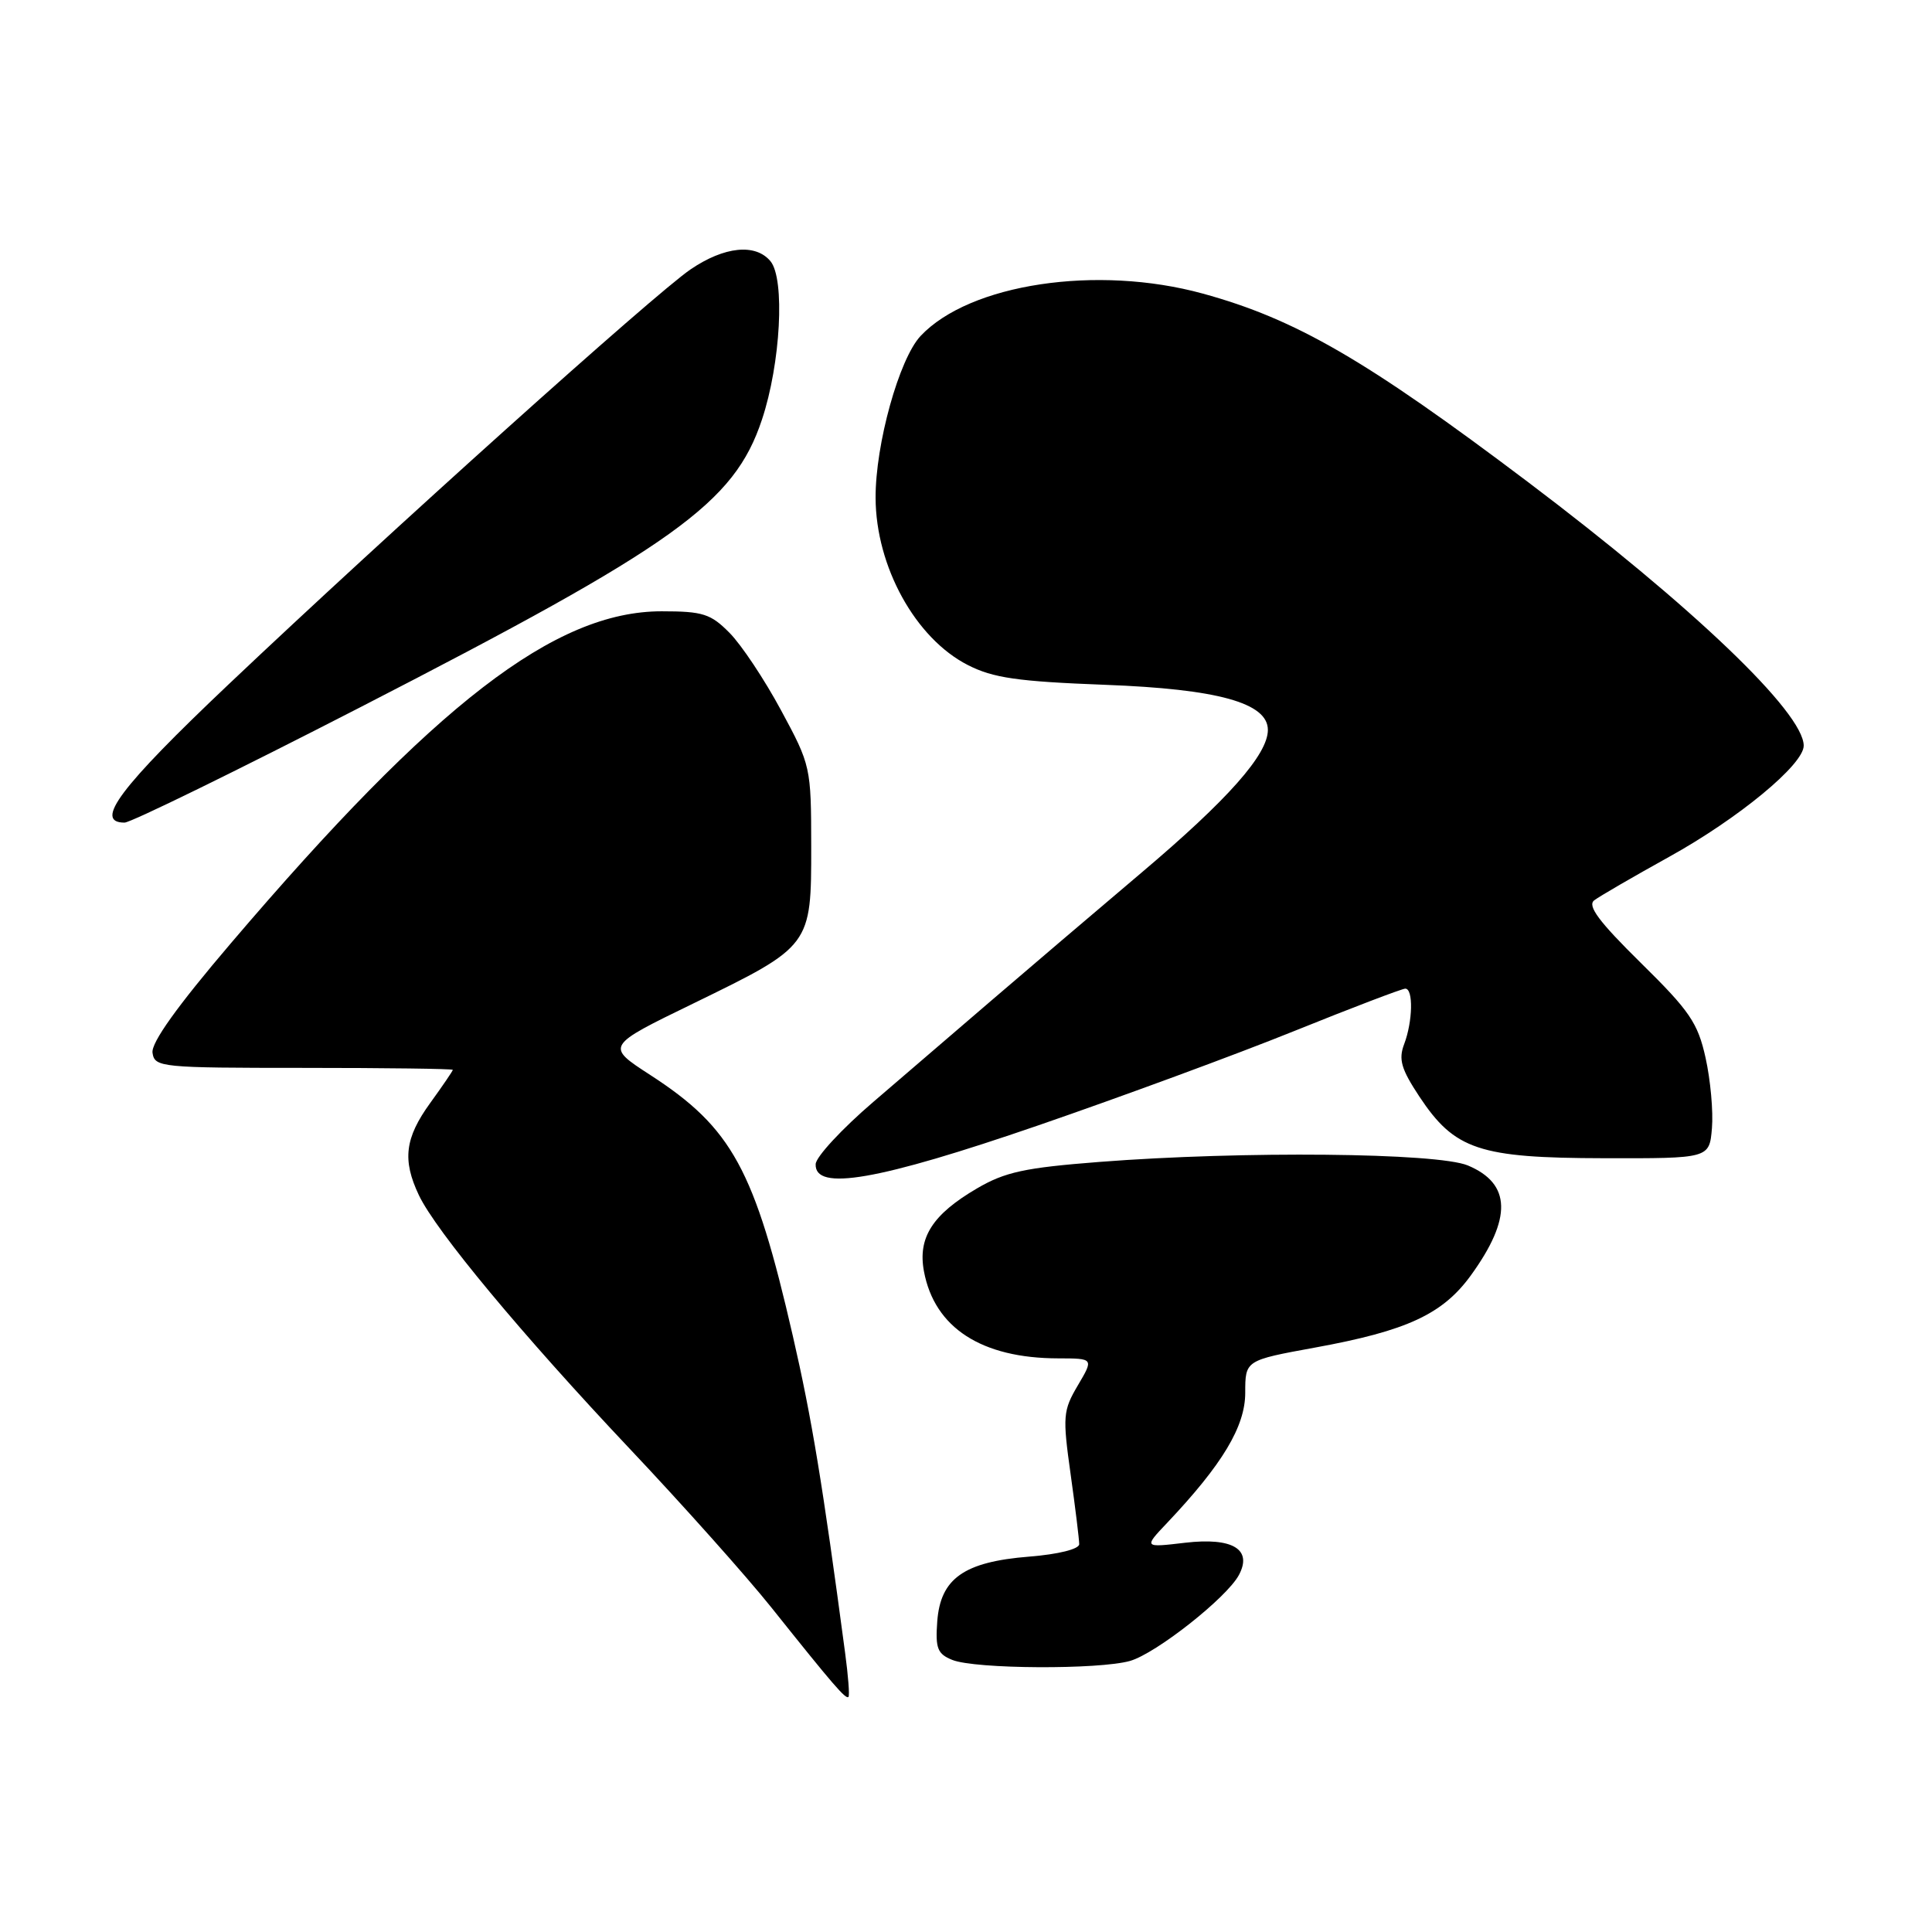 <?xml version="1.0" encoding="UTF-8" standalone="no"?>
<!DOCTYPE svg PUBLIC "-//W3C//DTD SVG 1.1//EN" "http://www.w3.org/Graphics/SVG/1.1/DTD/svg11.dtd" >
<svg xmlns="http://www.w3.org/2000/svg" xmlns:xlink="http://www.w3.org/1999/xlink" version="1.1" viewBox="0 0 256 256">
 <g >
 <path fill="currentColor"
d=" M 111.98 219.00 C 109.00 196.64 107.57 187.95 105.05 177.00 C 99.98 154.91 97.00 149.46 86.16 142.44 C 80.25 138.61 80.25 138.61 91.88 132.96 C 107.50 125.35 107.50 125.35 107.49 112.14 C 107.48 101.64 107.43 101.40 103.49 94.11 C 101.30 90.04 98.23 85.43 96.67 83.86 C 94.17 81.33 93.14 81.00 87.67 81.00 C 73.53 81.00 57.65 93.24 30.58 125.00 C 23.47 133.34 20.02 138.16 20.21 139.50 C 20.49 141.42 21.26 141.50 40.25 141.50 C 51.11 141.50 60.00 141.62 60.00 141.76 C 60.00 141.90 58.65 143.88 57.00 146.16 C 53.65 150.79 53.29 153.70 55.50 158.36 C 57.76 163.13 69.22 176.90 83.47 192.00 C 90.49 199.43 98.92 208.88 102.21 213.00 C 110.44 223.31 112.10 225.24 112.43 224.84 C 112.59 224.65 112.39 222.03 111.98 219.00 Z  M 149.74 220.08 C 153.20 219.08 162.55 211.71 164.16 208.70 C 165.99 205.29 163.33 203.69 157.05 204.42 C 151.54 205.07 151.54 205.07 154.65 201.79 C 161.99 194.03 165.00 189.01 165.00 184.55 C 165.00 180.25 165.00 180.25 174.25 178.56 C 186.43 176.34 191.16 174.14 194.90 168.99 C 200.37 161.43 200.25 156.84 194.50 154.43 C 190.45 152.74 164.64 152.49 145.69 153.96 C 135.78 154.73 133.18 155.29 129.44 157.48 C 123.55 160.93 121.59 164.00 122.43 168.47 C 123.83 175.94 130.06 179.98 140.22 179.99 C 144.93 180.00 144.93 180.00 142.82 183.57 C 140.85 186.91 140.79 187.67 141.86 195.32 C 142.49 199.82 143.00 204.00 143.00 204.61 C 143.00 205.26 140.26 205.95 136.38 206.26 C 127.73 206.95 124.61 209.15 124.19 214.86 C 123.93 218.42 124.22 219.16 126.19 219.95 C 129.23 221.17 145.63 221.25 149.74 220.08 Z  M 137.54 149.13 C 148.52 145.35 163.78 139.73 171.46 136.63 C 179.14 133.53 185.78 131.00 186.21 131.00 C 187.29 131.00 187.20 135.34 186.06 138.35 C 185.29 140.37 185.66 141.65 188.08 145.31 C 192.75 152.35 195.99 153.44 212.50 153.47 C 226.50 153.50 226.50 153.50 226.84 149.50 C 227.03 147.30 226.65 143.11 226.00 140.18 C 224.97 135.53 223.90 133.96 217.40 127.57 C 211.87 122.12 210.30 120.02 211.24 119.30 C 211.93 118.77 216.40 116.18 221.16 113.54 C 230.37 108.44 239.00 101.31 239.00 98.81 C 239.00 94.42 224.27 80.34 202.45 63.86 C 181.02 47.69 171.69 42.28 159.37 38.90 C 145.37 35.06 128.48 37.60 121.98 44.52 C 119.14 47.55 115.99 58.87 116.02 65.98 C 116.06 75.08 121.30 84.58 128.24 88.12 C 131.59 89.83 134.82 90.30 146.41 90.74 C 161.38 91.30 168.00 93.14 168.00 96.72 C 168.00 99.97 162.72 105.94 151.22 115.66 C 144.83 121.07 135.93 128.65 131.45 132.50 C 126.97 136.35 119.90 142.43 115.73 146.00 C 111.56 149.57 108.12 153.29 108.08 154.25 C 107.92 157.89 116.36 156.42 137.54 149.13 Z  M 47.75 93.71 C 89.51 72.24 97.28 66.68 100.96 55.61 C 103.44 48.17 104.04 36.96 102.09 34.61 C 100.11 32.23 95.98 32.65 91.51 35.69 C 86.75 38.92 51.41 70.67 30.25 90.72 C 15.91 104.31 12.38 109.00 16.50 109.00 C 17.33 109.00 31.39 102.12 47.75 93.71 Z "/>
</g>
</svg>